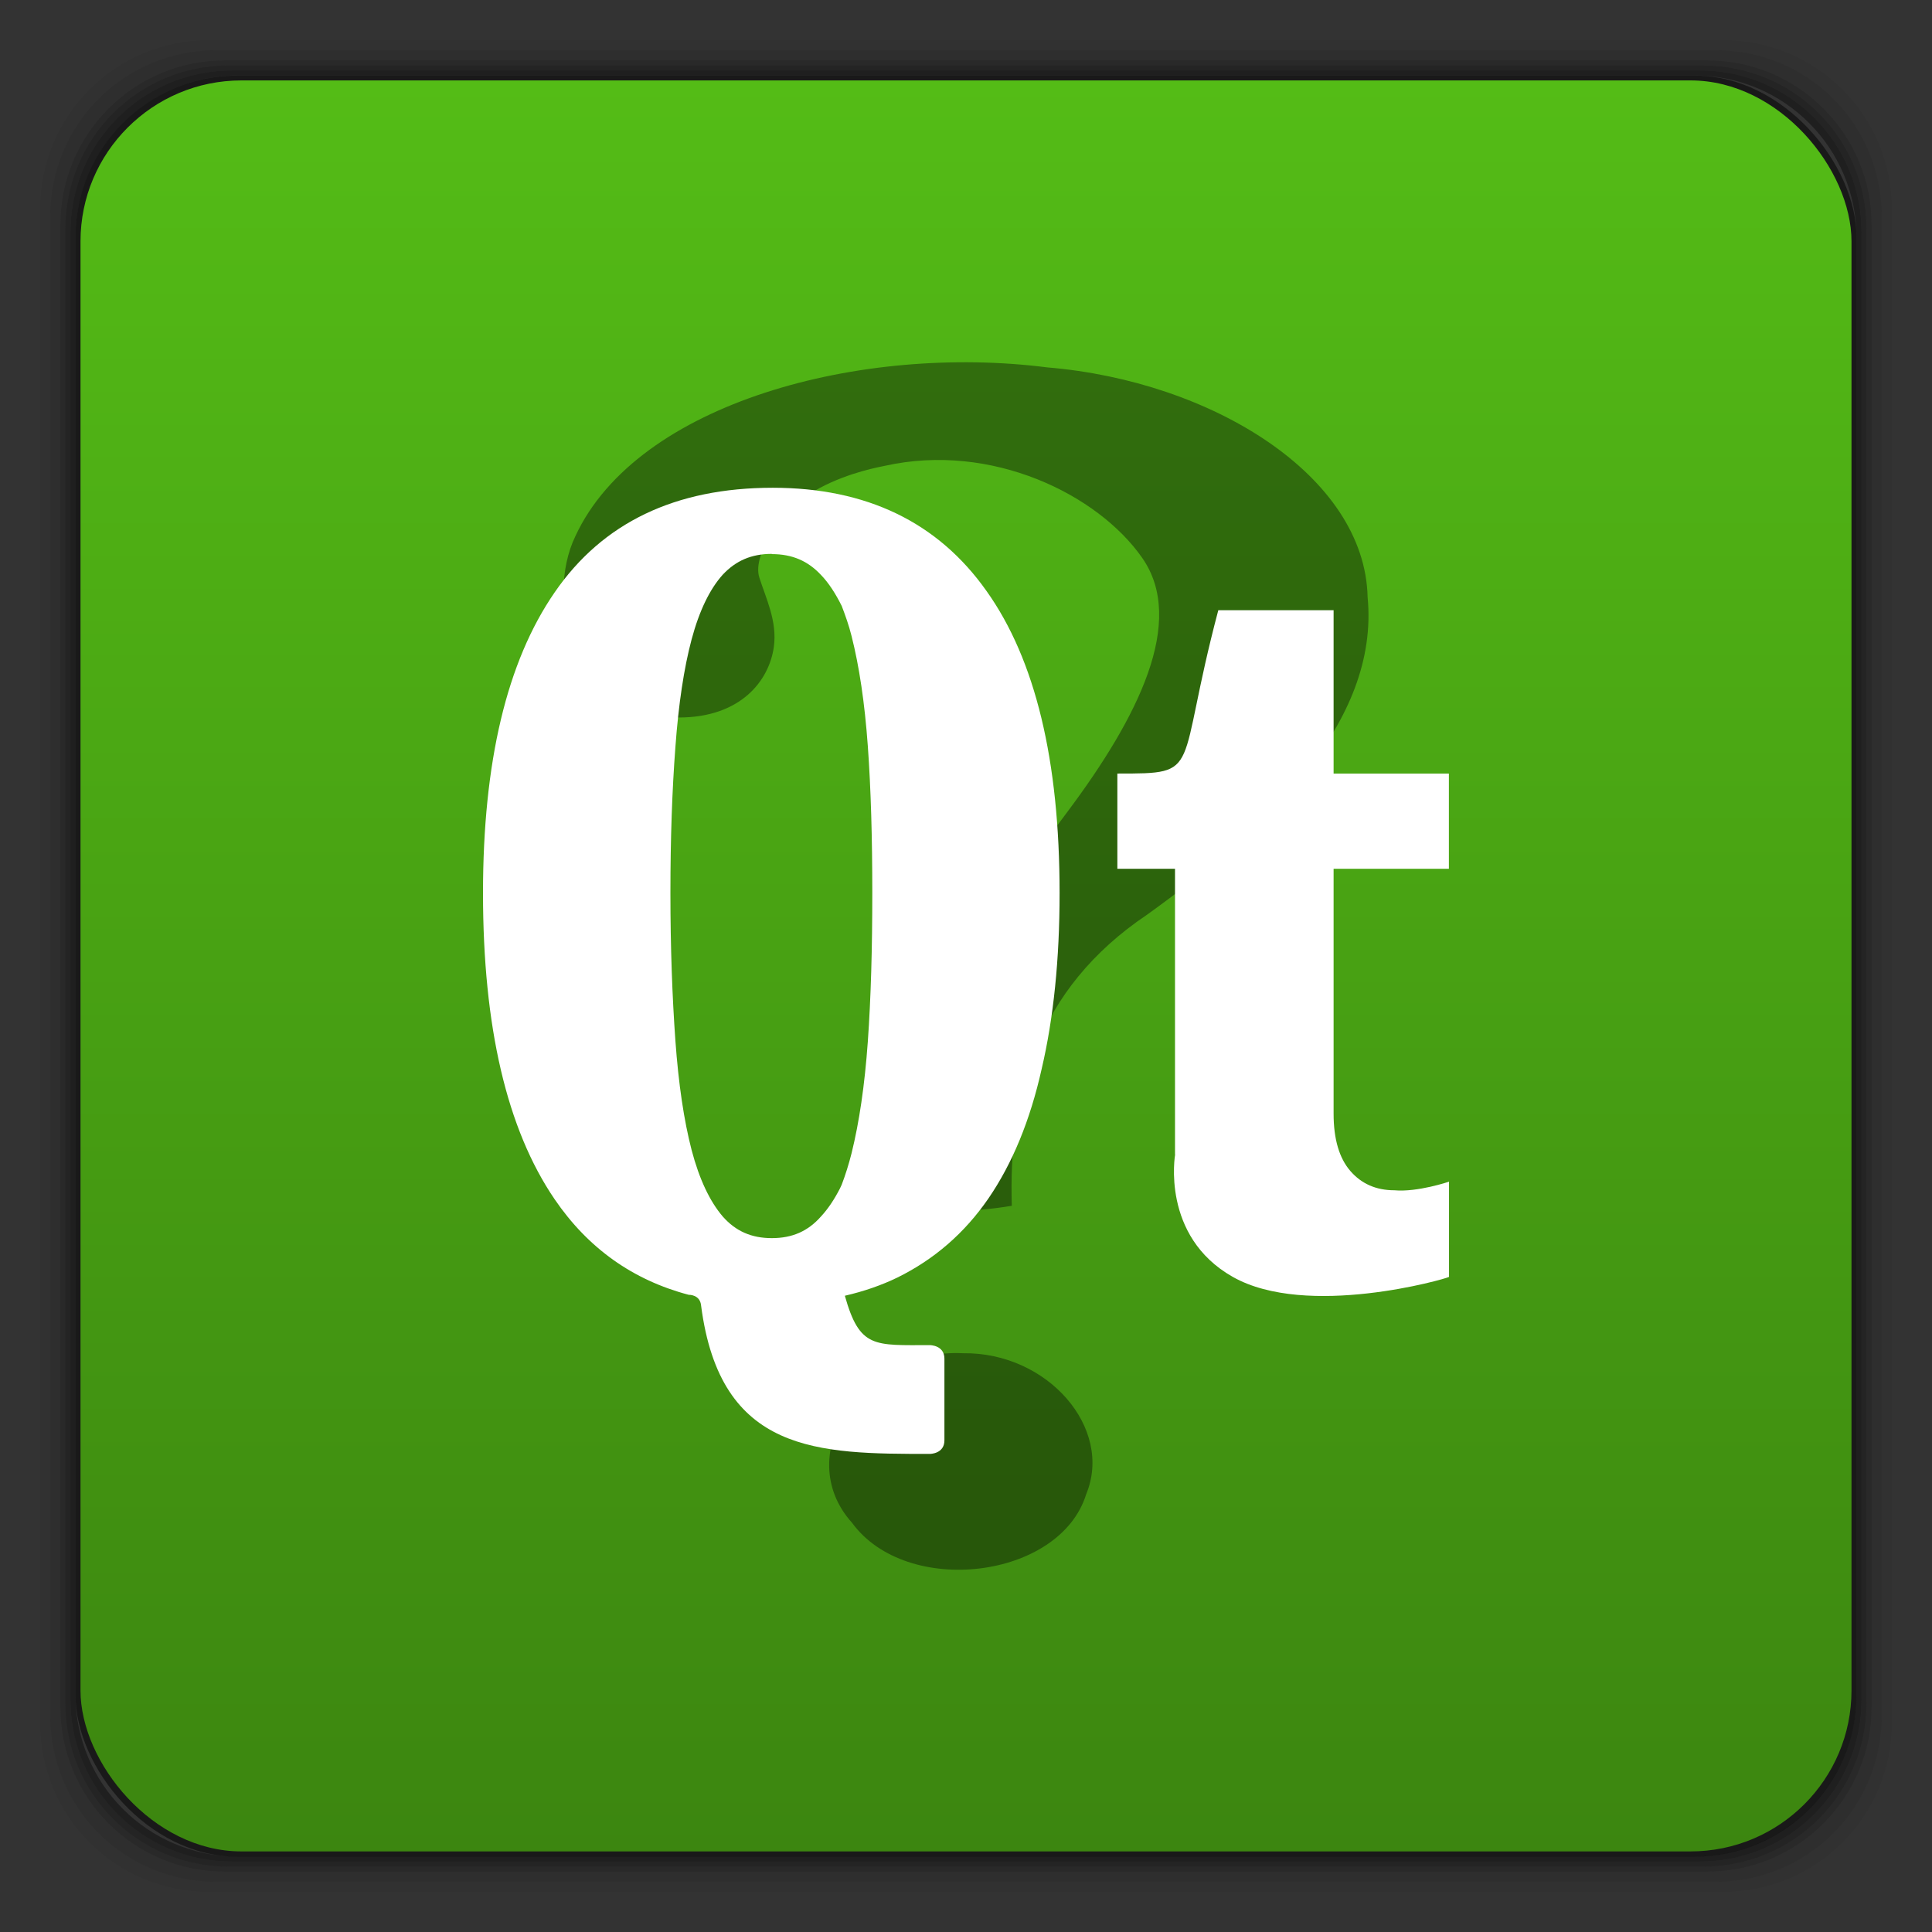<svg xmlns="http://www.w3.org/2000/svg" xmlns:xlink="http://www.w3.org/1999/xlink" width="48" height="48">
 <rect width="100%" height="100%" fill="#333333" stroke="none"/>
 <defs>
  <linearGradient xlink:href="#1" id="0" y1="1050.36" x2="0" y2="1006.36" gradientUnits="userSpaceOnUse"/>
  <linearGradient id="1">
   <stop stop-color="#3c8610"/>
   <stop offset="1" stop-color="#54bc16"/>
  </linearGradient>
 </defs>
 <g transform="translate(0,-1004.362)">
  <g>
   <path transform="translate(0,1004.362)" d="M 5.188,1 C 2.871,1 1,2.871 1,5.188 l 0,37.625 C 1,45.129 2.871,47 5.188,47 l 37.625,0 C 45.129,47 47,45.129 47,42.812 L 47,5.188 C 47,2.871 45.129,1 42.812,1 L 5.188,1 z m 0.188,0.25 37.25,0 c 2.292,0 4.125,1.833 4.125,4.125 l 0,37.25 c 0,2.292 -1.833,4.125 -4.125,4.125 l -37.25,0 C 3.083,46.75 1.25,44.917 1.25,42.625 l 0,-37.25 C 1.25,3.083 3.083,1.25 5.375,1.25 z" opacity="0.05"/>
   <path transform="translate(0,1004.362)" d="M 5.375,1.25 C 3.083,1.25 1.25,3.083 1.25,5.375 l 0,37.25 c 0,2.292 1.833,4.125 4.125,4.125 l 37.25,0 c 2.292,0 4.125,-1.833 4.125,-4.125 l 0,-37.25 C 46.75,3.083 44.917,1.25 42.625,1.25 l -37.25,0 z m 0.219,0.25 36.812,0 C 44.673,1.5 46.5,3.327 46.5,5.594 l 0,36.812 C 46.5,44.673 44.673,46.5 42.406,46.5 l -36.812,0 C 3.327,46.5 1.5,44.673 1.5,42.406 l 0,-36.812 C 1.5,3.327 3.327,1.5 5.594,1.5 z" opacity="0.1"/>
   <path transform="translate(0,1004.362)" d="M 5.594,1.5 C 3.327,1.5 1.5,3.327 1.5,5.594 l 0,36.812 C 1.5,44.673 3.327,46.5 5.594,46.5 l 36.812,0 C 44.673,46.5 46.5,44.673 46.5,42.406 l 0,-36.812 C 46.5,3.327 44.673,1.5 42.406,1.5 l -36.812,0 z m 0.094,0.125 36.625,0 c 2.254,0 4.062,1.809 4.062,4.062 l 0,36.625 c 0,2.254 -1.809,4.062 -4.062,4.062 l -36.625,0 c -2.254,0 -4.062,-1.809 -4.062,-4.062 l 0,-36.625 C 1.625,3.434 3.434,1.625 5.688,1.625 z" opacity="0.2"/>
   <path transform="translate(0,1004.362)" d="M 5.688,1.625 C 3.434,1.625 1.625,3.434 1.625,5.688 l 0,36.625 c 0,2.254 1.809,4.062 4.062,4.062 l 36.625,0 c 2.254,0 4.062,-1.809 4.062,-4.062 l 0,-36.625 c 0,-2.254 -1.809,-4.062 -4.062,-4.062 l -36.625,0 z m 0.094,0.125 36.438,0 c 2.241,0 4.031,1.79 4.031,4.031 l 0,36.438 c 0,2.241 -1.79,4.031 -4.031,4.031 l -36.438,0 C 3.54,46.25 1.75,44.46 1.75,42.219 l 0,-36.438 C 1.75,3.54 3.54,1.75 5.781,1.75 z" opacity="0.3"/>
   <path transform="translate(0,1004.362)" d="M 5.781,1.75 C 3.54,1.75 1.75,3.54 1.75,5.781 l 0,36.438 c 0,2.241 1.79,4.031 4.031,4.031 l 36.438,0 c 2.241,0 4.031,-1.79 4.031,-4.031 l 0,-36.438 C 46.25,3.54 44.46,1.75 42.219,1.75 l -36.438,0 z m 0.125,0.125 36.188,0 c 2.229,0 4.031,1.803 4.031,4.031 l 0,36.188 c 0,2.229 -1.803,4.031 -4.031,4.031 l -36.188,0 C 3.678,46.125 1.875,44.322 1.875,42.094 l 0,-36.188 C 1.875,3.678 3.678,1.875 5.906,1.875 z" opacity="0.4"/>
   <rect width="44.25" height="44.25" x="1.875" y="1006.24" rx="4.02" opacity="0.5"/>
  </g>
  <rect width="44" height="44" x="2" y="1006.36" rx="4" fill="url(#0)"/>
  <path d="m 25.138,1034.32 c -0.083,-2.722 0.578,-5.364 3.364,-7.235 2.942,-2.117 5.776,-4.765 5.476,-7.886 -0.065,-3.01 -3.865,-5.369 -7.959,-5.709 -4.605,-0.589 -10.178,0.867 -11.721,4.187 -0.783,1.615 -0.057,4.511 2.57,4.511 1.536,0 2.242,-0.916 2.358,-1.754 0.088,-0.634 -0.194,-1.2 -0.361,-1.724 -0.19,-0.597 0.62,-1.753 1.503,-2.225 0.737,-0.394 1.509,-0.526 1.622,-0.551 2.648,-0.587 5.287,0.71 6.388,2.289 1.101,1.579 -0.111,3.974 -1.854,6.303 -1.743,2.329 -3.613,4.975 -3.605,7.785 0,1.07 -0.103,1.433 -0.03,1.866 0.059,0.346 1.299,0.304 2.249,0.142 z m -1.208,3.663 c -2.532,-0.127 -4.284,2.522 -2.763,4.21 1.358,1.864 5.166,1.404 5.819,-0.707 0.679,-1.641 -0.954,-3.531 -3.056,-3.503 l 0,0 z" fill-opacity="0.392"/>
  <g transform="matrix(3.1,0,0,2.928,3.1,178.352)" fill="#ffffff">
   <path d="m 8.417,291.904 c 0,-0.577 0,-2.425 0,-2.425 l -0.462,0 0,-0.808 c 0.693,0 0.462,0 0.809,-1.386 l 0.924,0 0,1.386 0.924,0 0,0.808 -0.924,0 0,2.078 c -4e-6,0.215 0.045,0.377 0.134,0.486 0.089,0.109 0.207,0.164 0.353,0.164 0.185,0.018 0.438,-0.073 0.438,-0.073 l 0,0.808 c -0.023,0.017 -1.139,0.356 -1.733,0 -0.578,-0.346 -0.462,-1.039 -0.462,-1.039 z"/>
   <path d="m 5.193,286.246 c -0.781,1e-5 -1.364,0.296 -1.748,0.888 -0.383,0.588 -0.574,1.438 -0.574,2.551 0,1.136 0.191,2.003 0.574,2.598 0.268,0.416 0.627,0.686 1.075,0.811 0,0 0.091,-0.004 0.099,0.092 0.154,1.256 0.939,1.258 1.834,1.258 0,0 0.116,0 0.116,-0.115 l 0,-0.693 c 0,-0.115 -0.116,-0.115 -0.116,-0.115 -0.447,0 -0.563,0.029 -0.682,-0.419 0.151,-0.037 0.292,-0.088 0.422,-0.155 0.295,-0.154 0.538,-0.377 0.729,-0.671 0.192,-0.297 0.334,-0.662 0.426,-1.097 0.096,-0.434 0.144,-0.932 0.144,-1.494 0,-1.126 -0.194,-1.98 -0.585,-2.562 -0.39,-0.585 -0.963,-0.877 -1.715,-0.877 z m -0.007,0.563 c 0.164,1e-5 0.289,0.058 0.394,0.177 0.062,0.068 0.116,0.157 0.166,0.263 0.028,0.078 0.057,0.162 0.079,0.256 0.061,0.255 0.105,0.564 0.13,0.931 0.025,0.366 0.036,0.783 0.036,1.248 -5.3e-6,0.469 -0.011,0.89 -0.036,1.263 -0.025,0.37 -0.069,0.684 -0.13,0.945 -0.023,0.097 -0.05,0.186 -0.079,0.267 -0.005,0.011 -0.009,0.022 -0.014,0.032 -0.046,0.095 -0.096,0.174 -0.152,0.238 -0.105,0.126 -0.231,0.184 -0.394,0.184 -0.163,0 -0.289,-0.058 -0.394,-0.184 -0.103,-0.128 -0.187,-0.314 -0.249,-0.563 -0.062,-0.253 -0.105,-0.562 -0.13,-0.927 -0.025,-0.369 -0.04,-0.789 -0.04,-1.256 -4.4e-6,-0.463 0.014,-0.875 0.04,-1.238 0.025,-0.362 0.068,-0.667 0.13,-0.913 0.062,-0.245 0.147,-0.428 0.249,-0.548 0.105,-0.119 0.23,-0.177 0.394,-0.177 z"/>
  </g>
 </g>
</svg>

